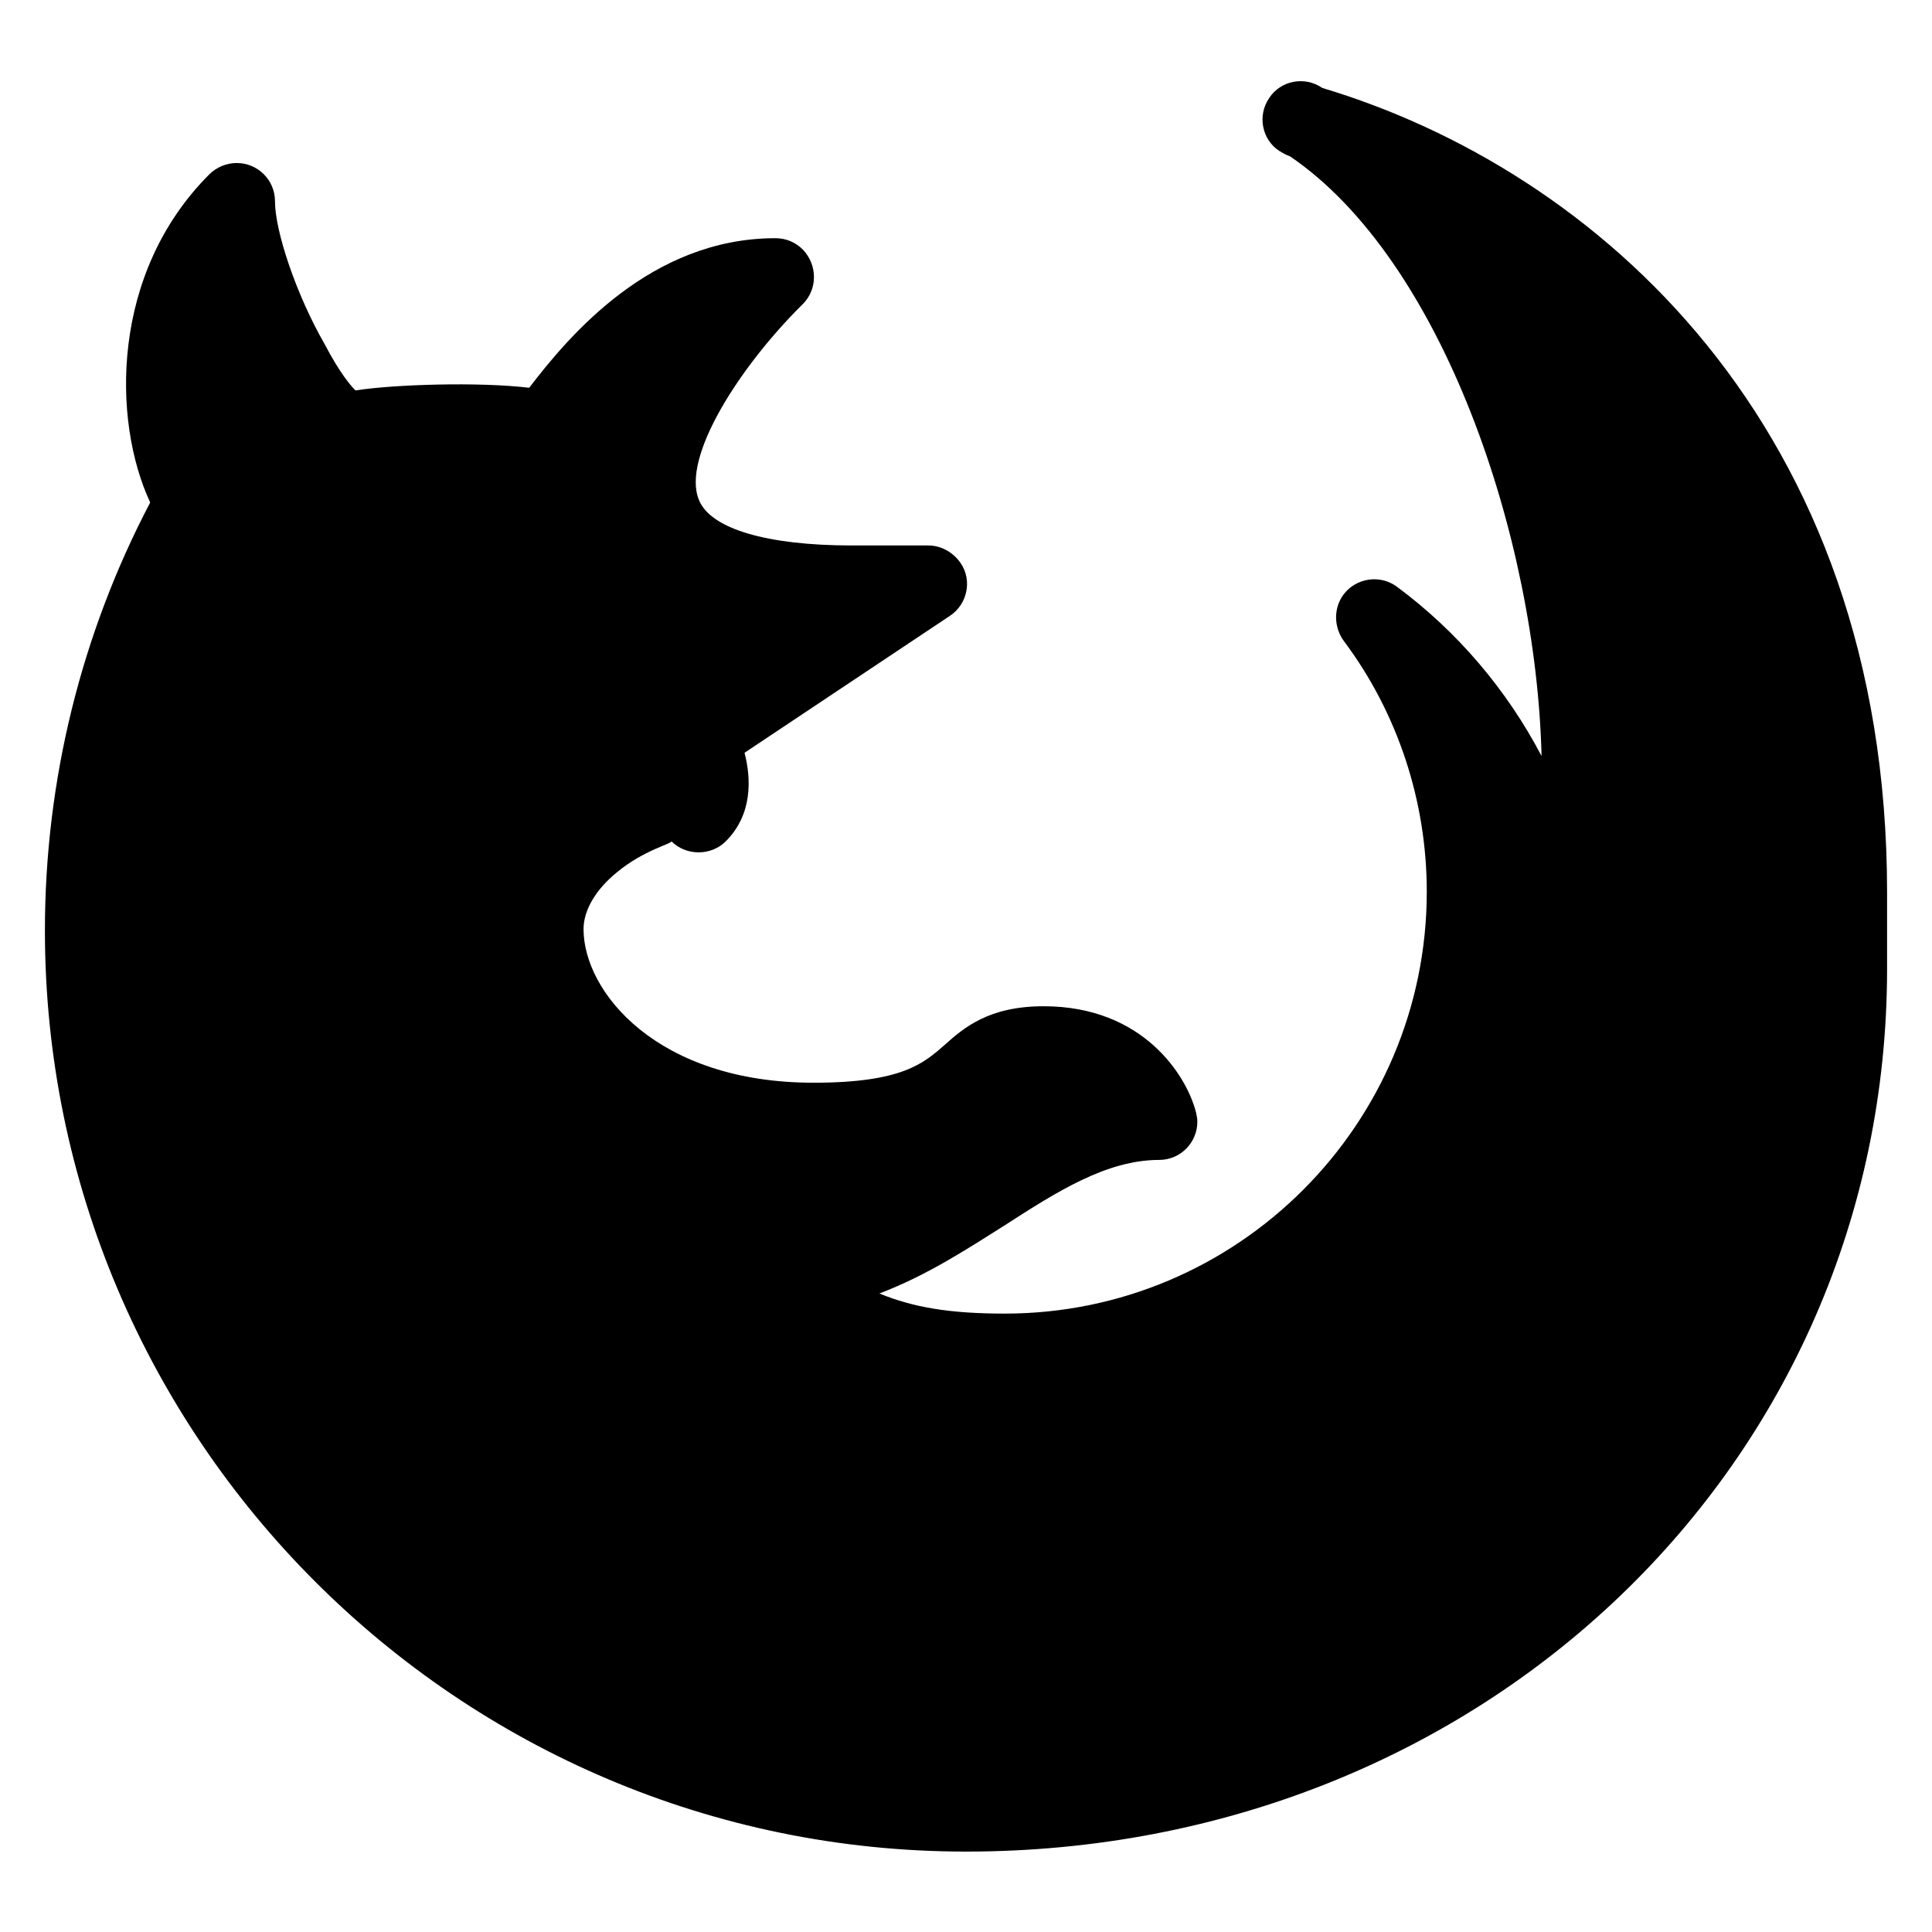 <!-- Generated by IcoMoon.io -->
<svg version="1.1" xmlns="http://www.w3.org/2000/svg" width="24" height="24" viewBox="0 0 24 24">
<title>firefox</title>
<path d="M16.425 1.092c-0.217-0.15-0.517-0.092-0.658 0.125-0.15 0.217-0.092 0.517 0.125 0.658 0.042 0.025 0.083 0.050 0.133 0.067 1.9 1.292 3.058 4.742 3.125 7.45-0.433-0.825-1.042-1.542-1.792-2.1-0.208-0.158-0.508-0.117-0.667 0.092-0.125 0.167-0.125 0.4 0 0.575 0.675 0.9 1.033 2 1.033 3.117 0 2.892-2.35 5.242-5.242 5.242-0.675 0-1.133-0.075-1.558-0.25 0.575-0.217 1.075-0.542 1.55-0.842 0.658-0.425 1.275-0.817 1.925-0.817 0.267 0 0.475-0.217 0.475-0.475 0-0.042-0.008-0.075-0.017-0.117-0.117-0.458-0.658-1.317-1.892-1.317-0.683 0-0.992 0.267-1.233 0.483-0.258 0.225-0.525 0.467-1.625 0.467-1.95 0-2.858-1.133-2.858-1.908 0-0.233 0.15-0.492 0.417-0.708 0.333-0.275 0.675-0.35 0.675-0.383 0.183 0.183 0.492 0.183 0.675 0 0.333-0.333 0.317-0.775 0.233-1.1l2.55-1.7c0.217-0.142 0.283-0.442 0.133-0.658-0.092-0.133-0.242-0.217-0.4-0.217h-0.95c-1.058 0-1.758-0.208-1.9-0.567-0.217-0.525 0.5-1.65 1.292-2.433 0.183-0.183 0.183-0.483 0-0.675-0.092-0.092-0.208-0.142-0.342-0.142-1.55 0-2.567 1.217-3.058 1.858-0.625-0.075-1.683-0.042-2.158 0.033-0.067-0.067-0.2-0.225-0.383-0.575-0.35-0.608-0.617-1.4-0.617-1.775 0-0.267-0.217-0.475-0.475-0.475-0.125 0-0.25 0.050-0.342 0.142-1.225 1.225-1.208 3.058-0.733 4.075-0.858 1.633-1.308 3.458-1.308 5.317 0 6.308 5.133 11.442 11.442 11.442 6.417 0 11.442-4.817 11.442-10.967v-0.95c0-5.817-3.625-8.975-7.017-9.992z"></path>
</svg>
